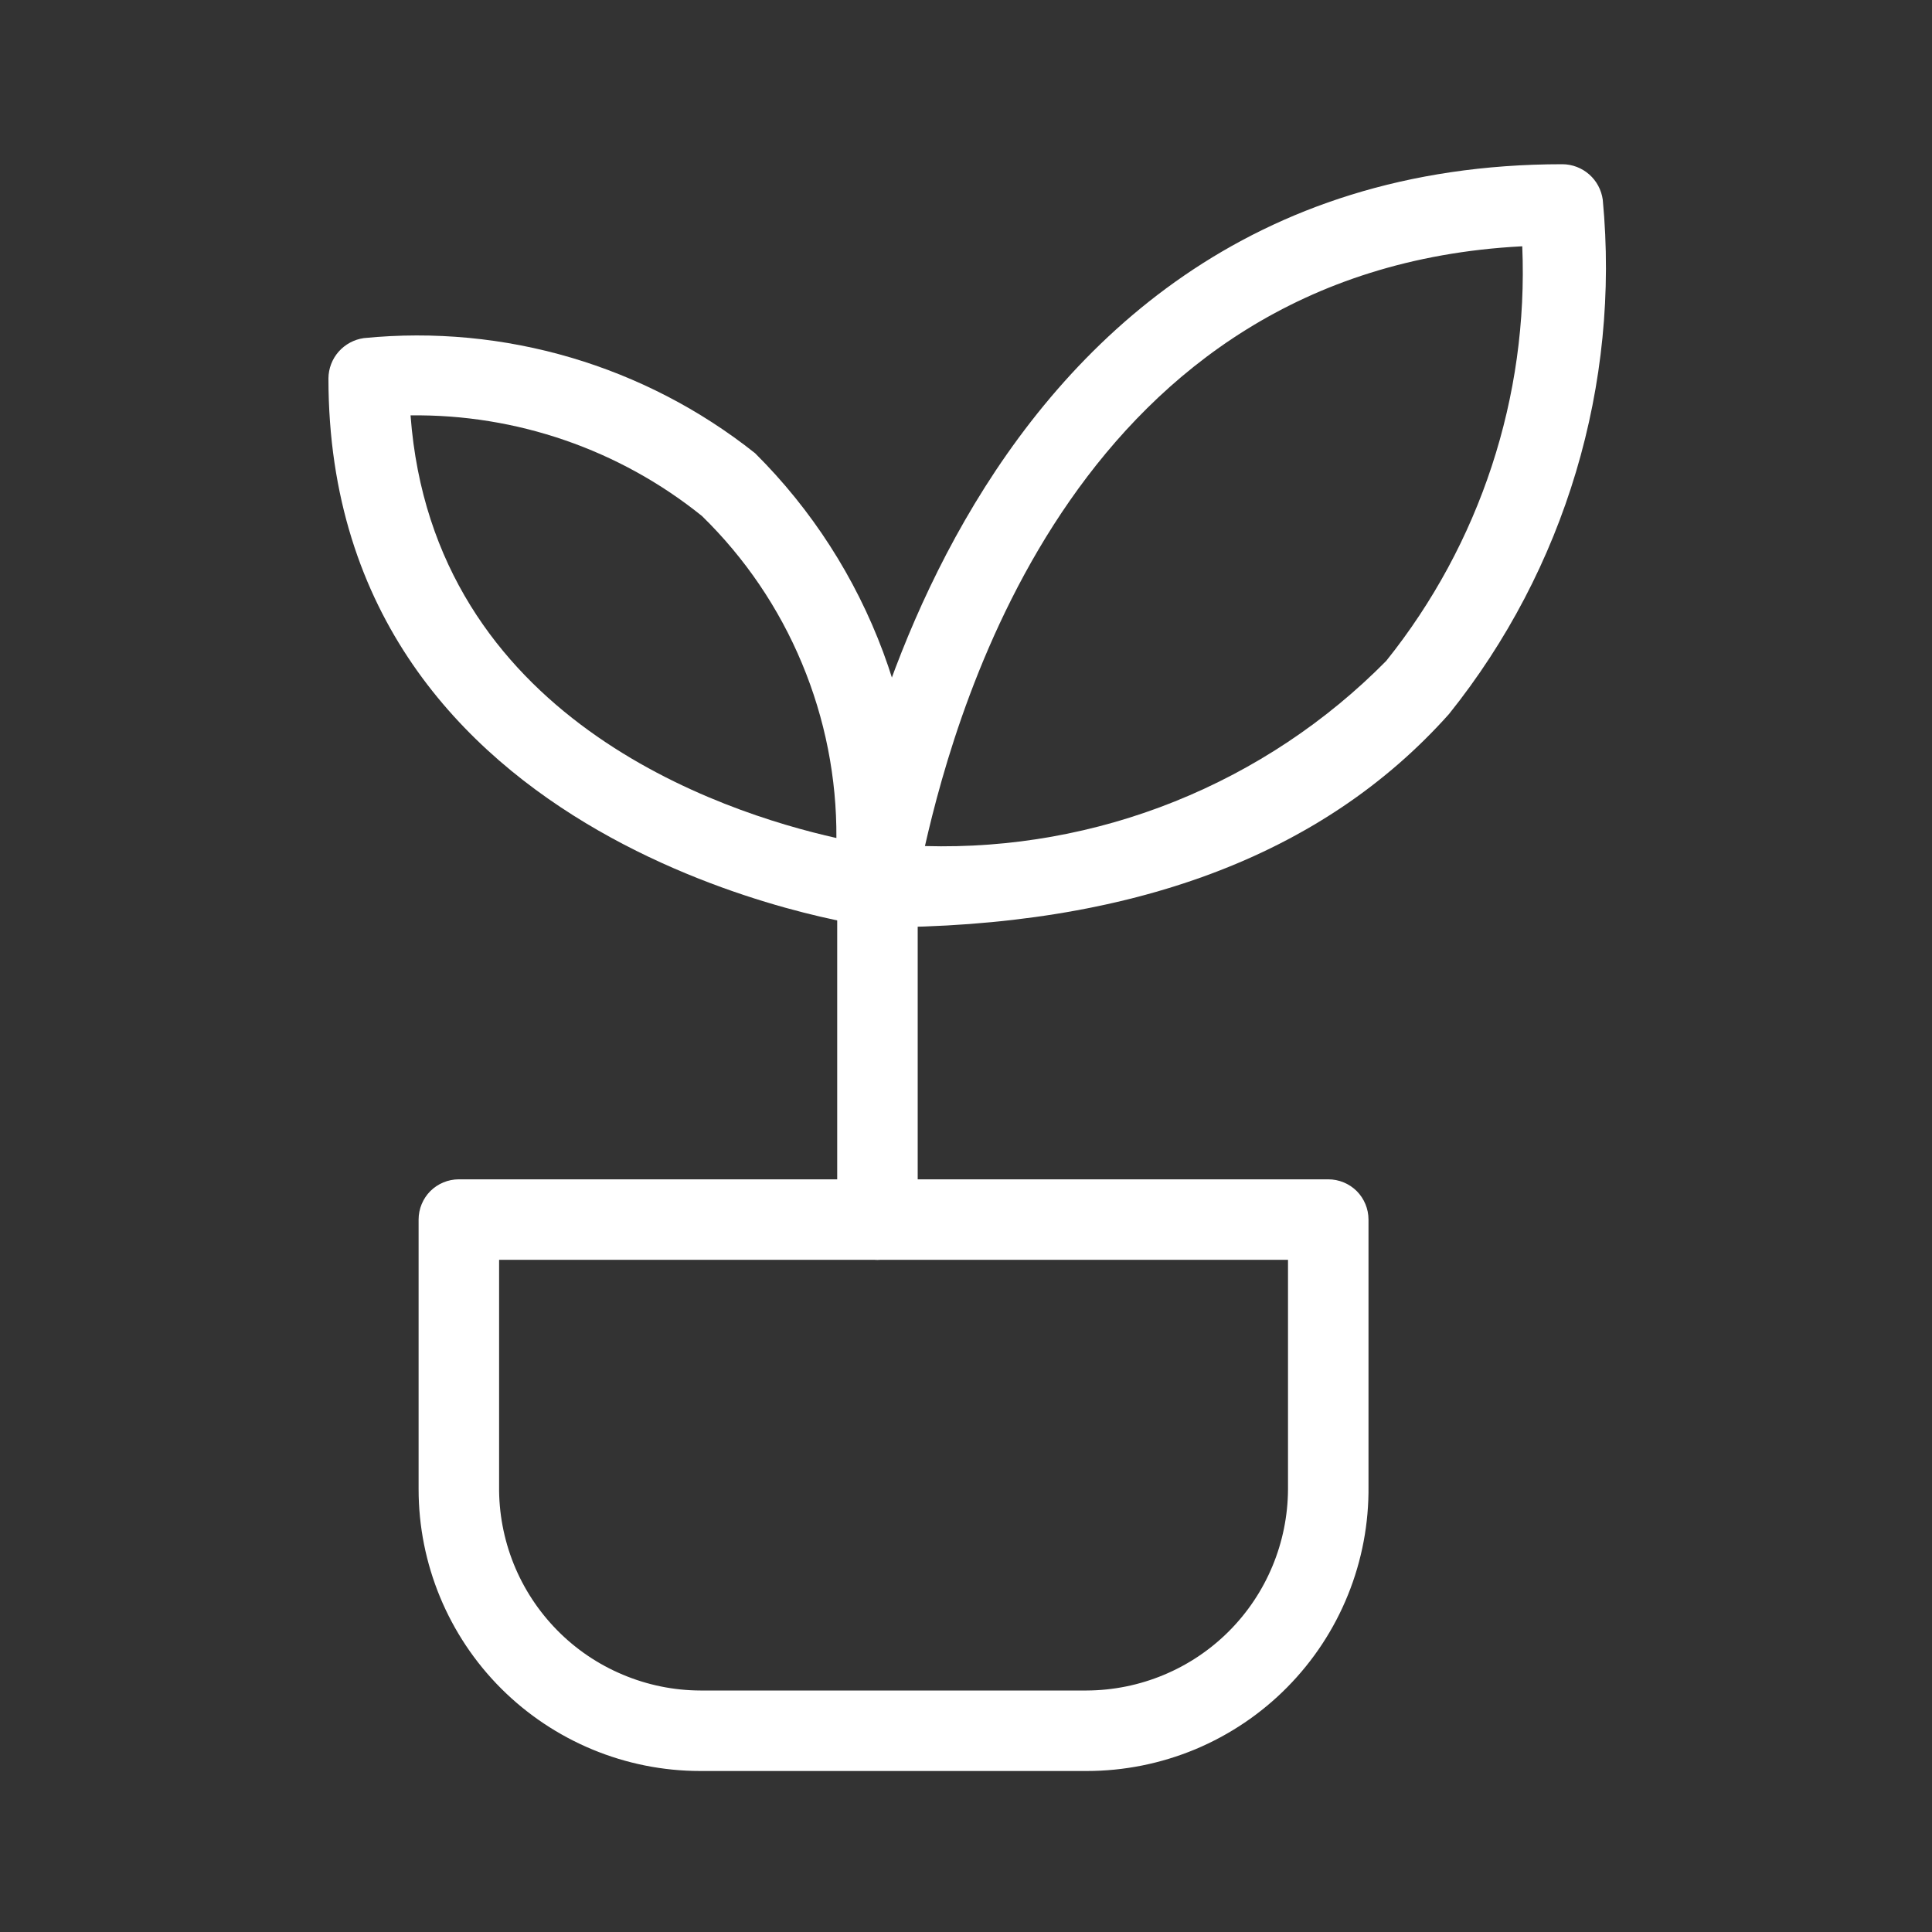 <svg width="24" height="24" viewBox="0 0 24 24" fill="none" xmlns="http://www.w3.org/2000/svg">
<rect x="0" y="0" width="24" height="24" fill="#333333" stroke="none"/>
<path d="M10.9 11.52C10.83 11.521 10.76 11.506 10.696 11.476C10.632 11.447 10.575 11.404 10.53 11.35C10.482 11.298 10.446 11.236 10.425 11.169C10.405 11.101 10.399 11.03 10.41 10.96C10.41 10.87 11.61 2.04 19.41 2.04C19.532 2.041 19.65 2.086 19.742 2.167C19.834 2.248 19.893 2.359 19.91 2.48C20.128 4.777 19.443 7.069 18 8.87C16.43 10.63 14.05 11.52 10.9 11.52ZM18.9 3.06C13.41 3.35 11.9 8.71 11.49 10.51C12.552 10.54 13.608 10.352 14.594 9.956C15.58 9.56 16.474 8.966 17.22 8.21C18.387 6.754 18.988 4.925 18.91 3.06H18.9Z" fill="white"/>
<path d="M10.9 11.51H10.84C10.77 11.51 4.08 10.6 4.08 4.7C4.081 4.578 4.126 4.46 4.207 4.368C4.288 4.277 4.399 4.217 4.52 4.2C6.264 4.027 8.008 4.54 9.38 5.63C10.083 6.329 10.625 7.172 10.971 8.101C11.316 9.029 11.456 10.022 11.38 11.01C11.38 11.081 11.366 11.15 11.336 11.214C11.307 11.278 11.264 11.335 11.21 11.38C11.124 11.457 11.015 11.503 10.9 11.51ZM5.1 5.16C5.38 8.92 8.96 10.09 10.39 10.41C10.395 9.665 10.249 8.927 9.962 8.24C9.676 7.553 9.253 6.93 8.72 6.41C7.696 5.585 6.415 5.143 5.1 5.16Z" fill="white"/>
<path d="M10.9 15.65C10.767 15.65 10.64 15.597 10.546 15.504C10.453 15.41 10.4 15.283 10.4 15.15V11C10.4 10.867 10.453 10.74 10.546 10.646C10.64 10.553 10.767 10.5 10.9 10.5C11.033 10.5 11.16 10.553 11.254 10.646C11.347 10.74 11.4 10.867 11.4 11V15.13C11.403 15.197 11.392 15.264 11.368 15.328C11.344 15.39 11.307 15.448 11.261 15.497C11.214 15.545 11.158 15.584 11.096 15.61C11.034 15.636 10.967 15.65 10.9 15.65Z" fill="white"/>
<path d="M13.5 22H8.7C7.772 22 6.882 21.631 6.225 20.975C5.569 20.319 5.2 19.428 5.2 18.5V15.15C5.2 15.017 5.253 14.89 5.346 14.796C5.44 14.703 5.567 14.65 5.7 14.65H16.5C16.633 14.65 16.76 14.703 16.854 14.796C16.947 14.89 17 15.017 17 15.15V18.46C17.005 18.923 16.919 19.382 16.745 19.812C16.572 20.241 16.315 20.631 15.989 20.961C15.664 21.29 15.276 21.551 14.849 21.73C14.421 21.908 13.963 22 13.5 22ZM6.2 15.65V18.46C6.196 18.791 6.258 19.12 6.381 19.427C6.505 19.735 6.689 20.015 6.921 20.251C7.153 20.487 7.43 20.675 7.736 20.803C8.041 20.932 8.369 20.999 8.7 21H13.5C14.162 20.997 14.797 20.733 15.265 20.265C15.733 19.797 15.997 19.162 16 18.5V15.65H6.2Z" fill="white"/>
</svg>
